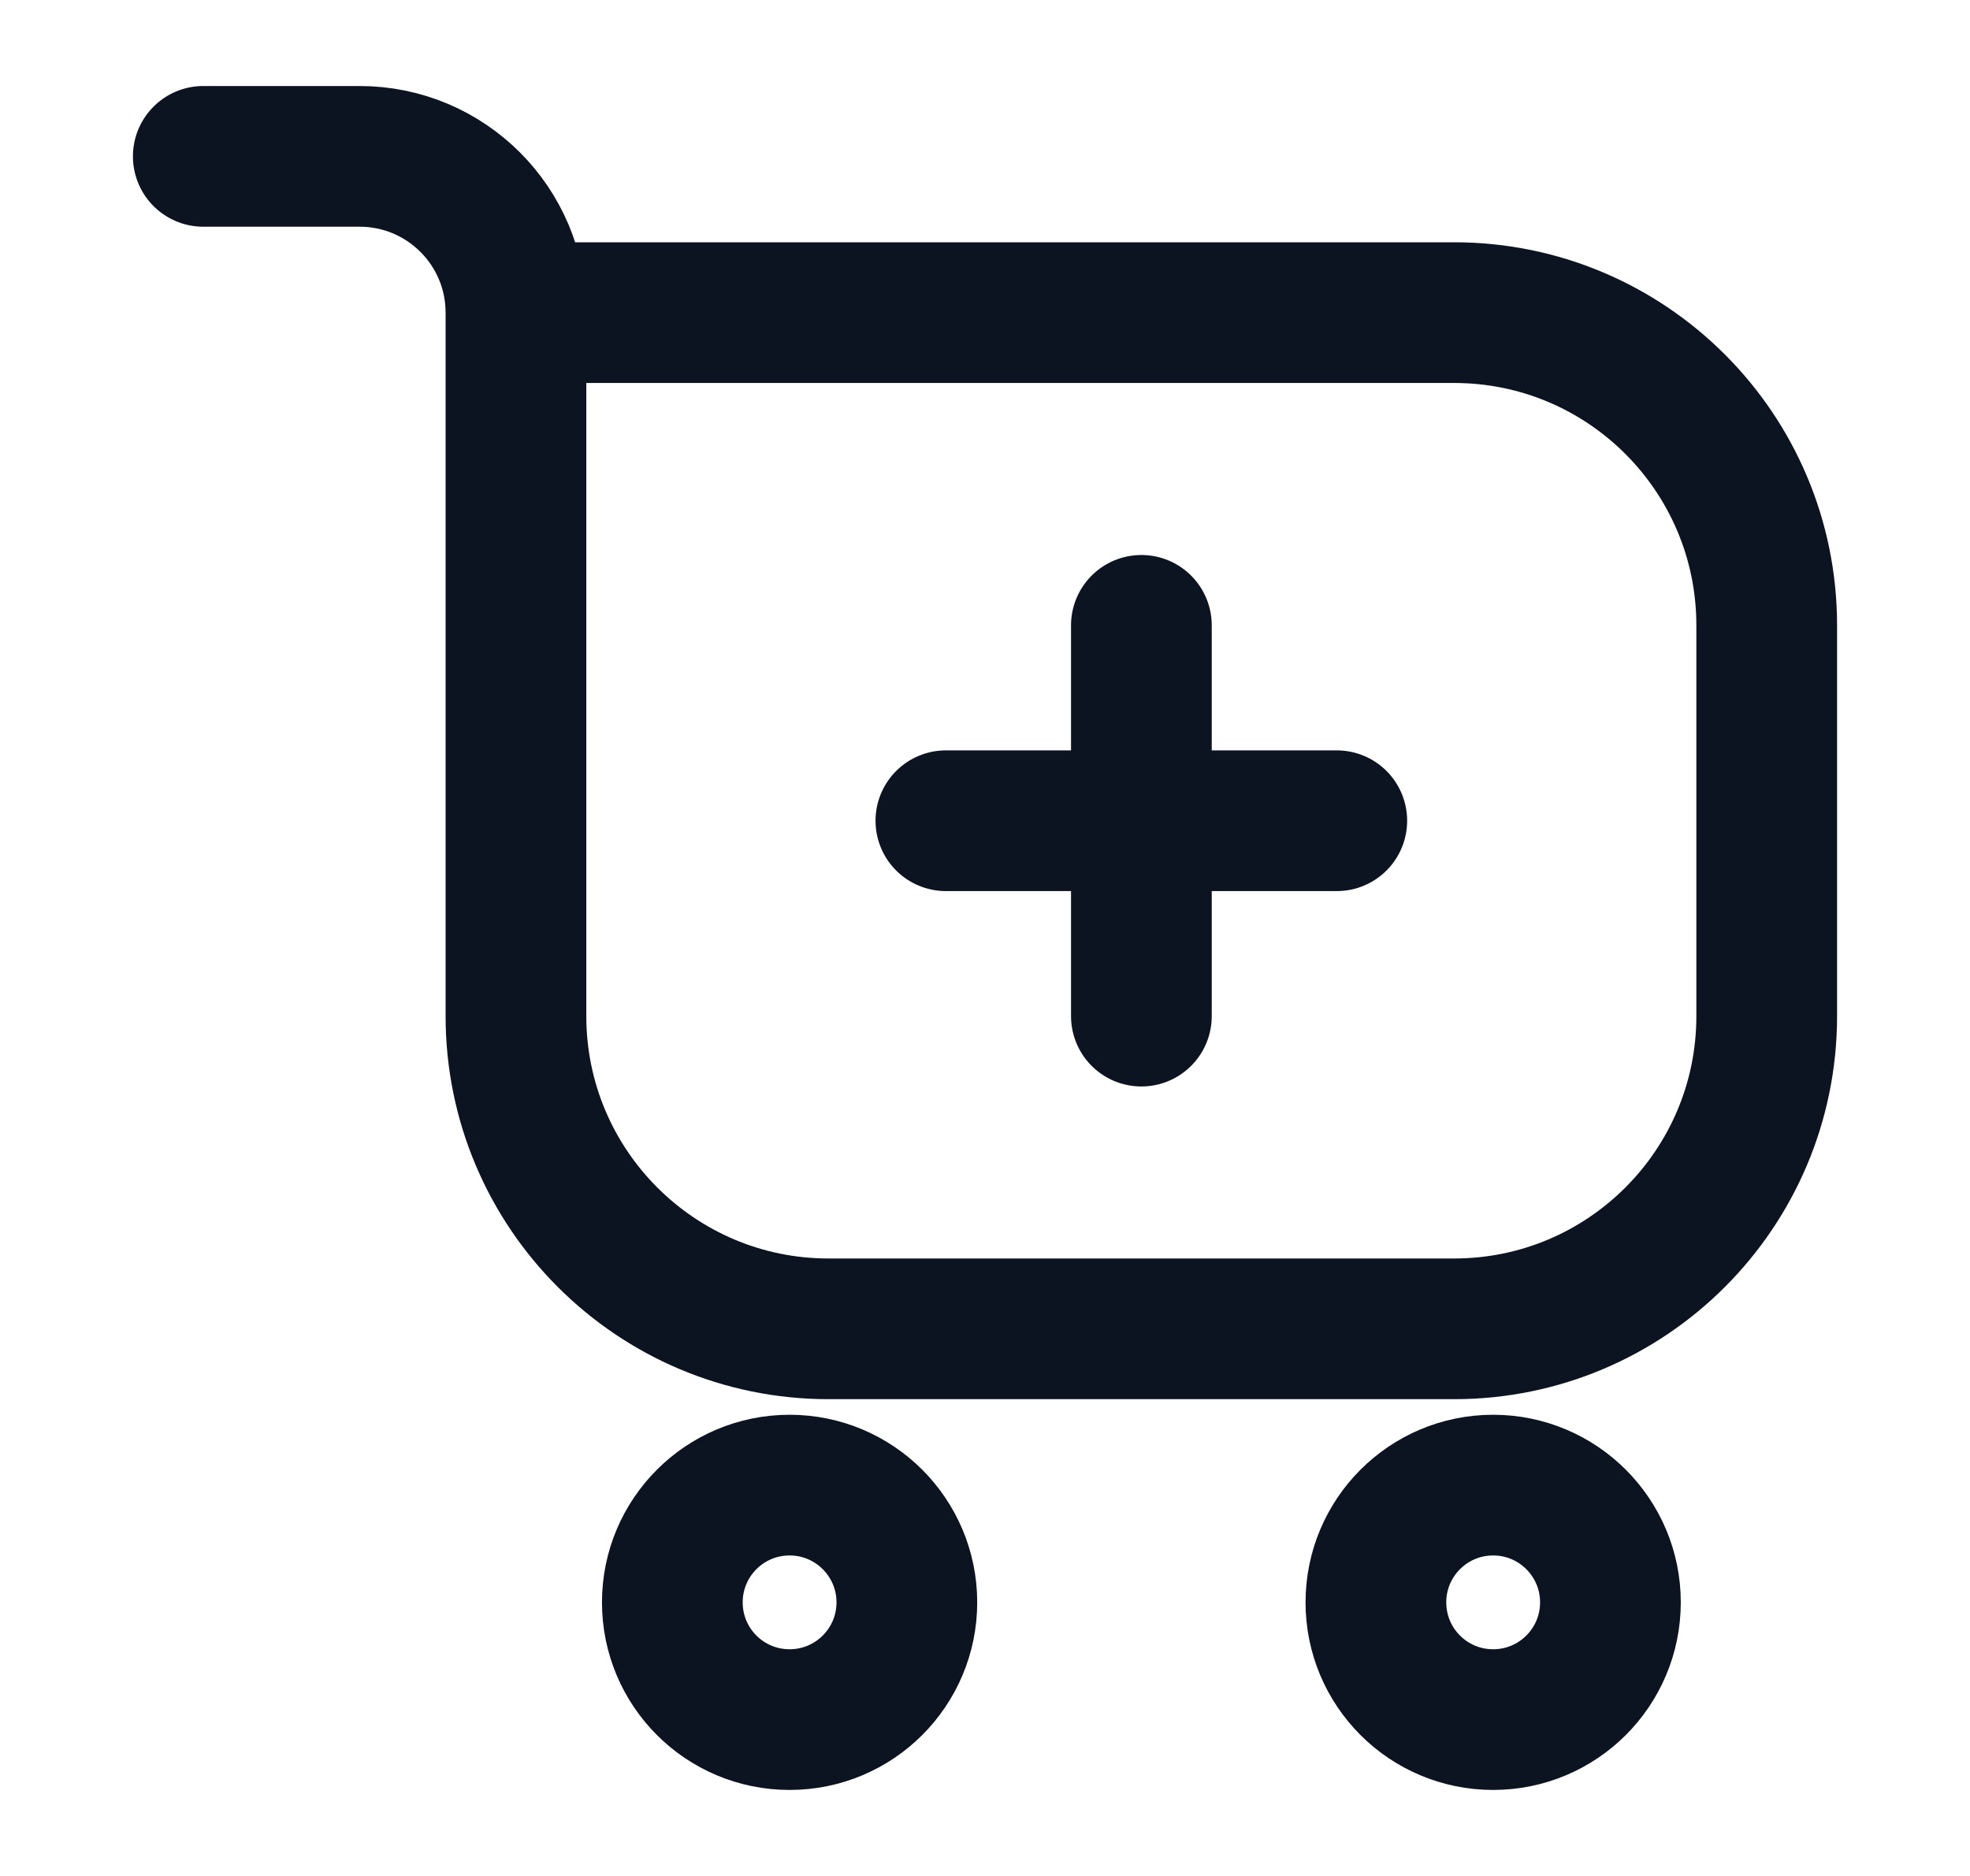 <svg width="21" height="20" viewBox="0 0 21 20" fill="none" xmlns="http://www.w3.org/2000/svg">
<path d="M5.5 3.333H15.5C17.341 3.333 18.833 4.826 18.833 6.667V10.833C18.833 12.674 17.341 14.167 15.5 14.167H8.833C6.992 14.167 5.5 12.674 5.5 10.833V3.333ZM5.5 3.333C5.5 2.413 4.754 1.667 3.833 1.667H2.167" stroke="#0C1321" stroke-width="1.5" stroke-linecap="round" stroke-linejoin="round"/>
<path d="M9.667 17.083C9.667 17.774 9.107 18.333 8.417 18.333C7.726 18.333 7.167 17.774 7.167 17.083C7.167 16.393 7.726 15.833 8.417 15.833C9.107 15.833 9.667 16.393 9.667 17.083Z" stroke="#0C1321" stroke-width="1.5"/>
<path d="M17.167 17.083C17.167 17.774 16.607 18.333 15.917 18.333C15.226 18.333 14.667 17.774 14.667 17.083C14.667 16.393 15.226 15.833 15.917 15.833C16.607 15.833 17.167 16.393 17.167 17.083Z" stroke="#0C1321" stroke-width="1.5"/>
<path d="M12.167 6.667L12.167 10.833" stroke="#0C1321" stroke-width="1.5" stroke-linecap="round" stroke-linejoin="round"/>
<path d="M14.25 8.75L10.083 8.75" stroke="#0C1321" stroke-width="1.5" stroke-linecap="round" stroke-linejoin="round"/>
</svg>
